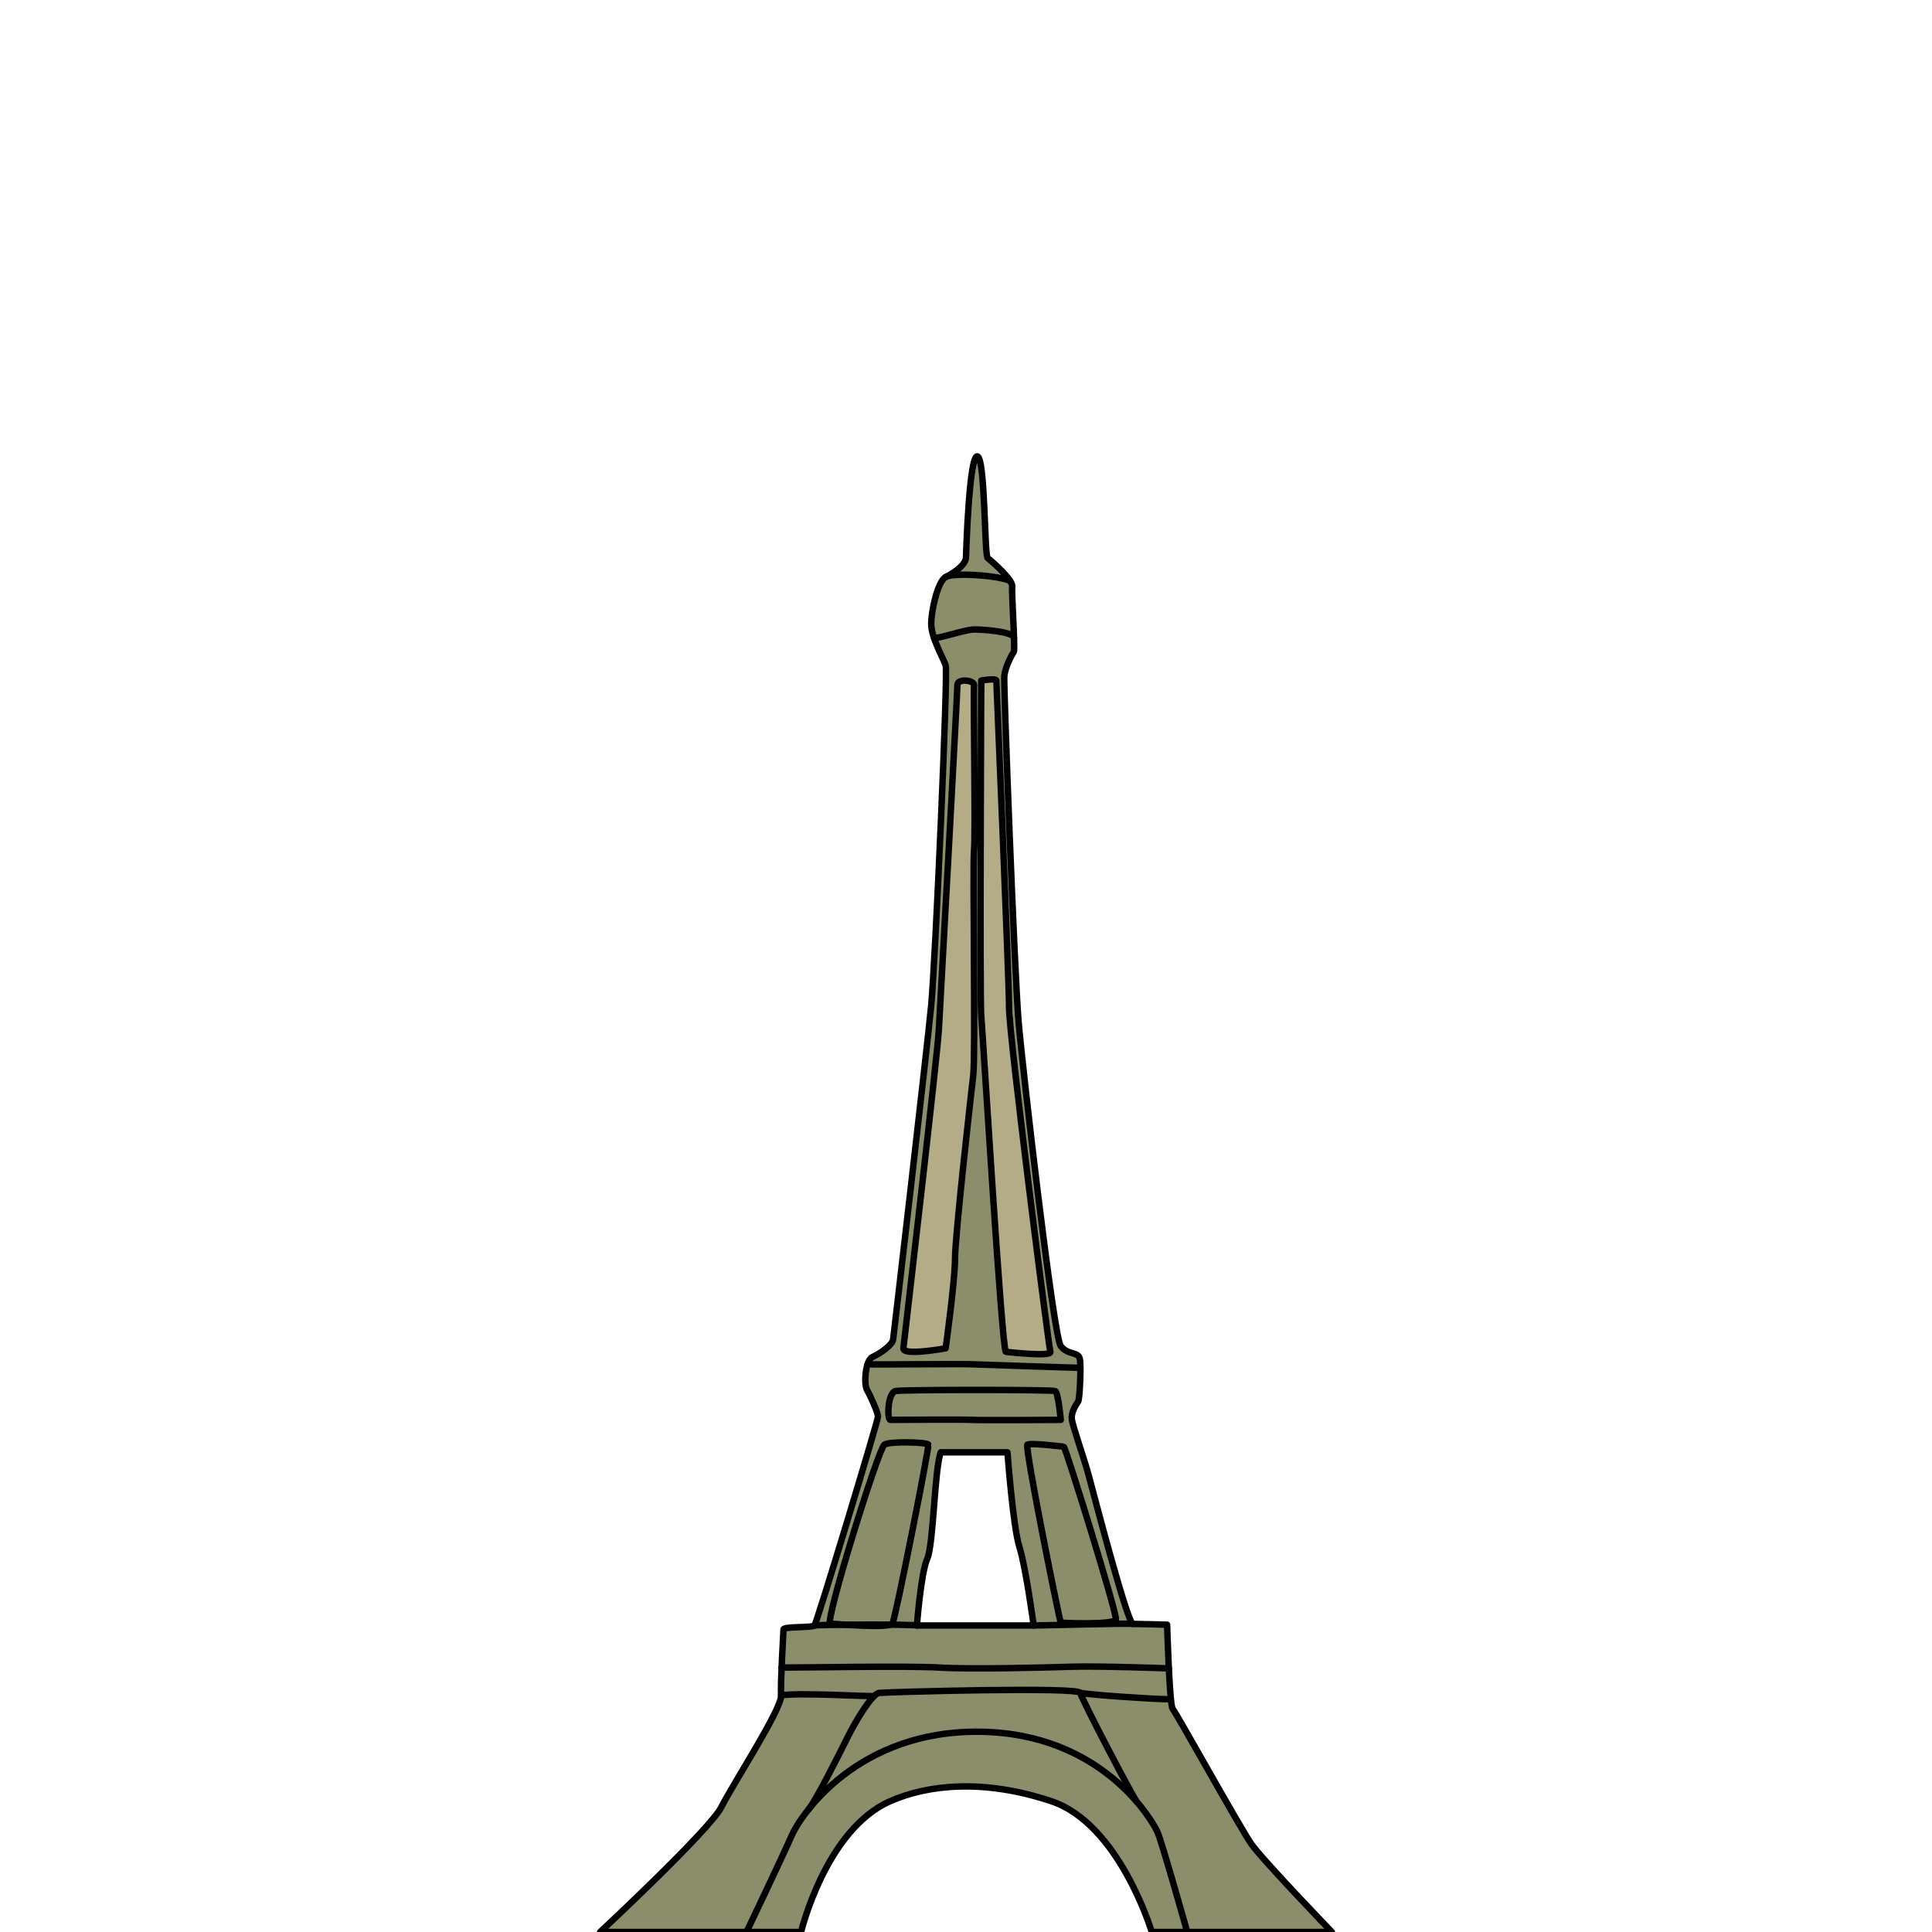 <?xml version="1.0" encoding="utf-8"?>
<!-- Generator: Adobe Illustrator 17.0.0, SVG Export Plug-In . SVG Version: 6.00 Build 0)  -->
<!DOCTYPE svg PUBLIC "-//W3C//DTD SVG 1.1//EN" "http://www.w3.org/Graphics/SVG/1.1/DTD/svg11.dtd">
<svg version="1.1" id="Layer_1" xmlns="http://www.w3.org/2000/svg" xmlns:xlink="http://www.w3.org/1999/xlink" x="0px" y="0px"
	 width="300px" height="300px" viewBox="0 0 300 300" enable-background="new 0 0 300 300" xml:space="preserve">
<path fill="#8C8D6B" stroke="#000000" stroke-linecap="round" stroke-linejoin="round" stroke-miterlimit="10" d="M194.302,286.322
	c-1.727-2.467-11.717-20.473-12.21-20.967c-0.493-0.493-0.863-13.073-0.863-13.073s-4.44-0.123-5.303-0.123
	s-6.167-20.473-6.907-23.187c-0.74-2.713-2.467-7.523-2.59-8.633c-0.123-1.11,0.74-2.343,0.987-2.713
	c0.247-0.37,0.493-5.55,0.247-6.66c-0.247-1.11-1.85-0.493-2.96-1.973c-1.11-1.48-5.92-43.044-6.537-50.32s-2.343-52.17-2.22-53.65
	c0.123-1.48,1.233-3.453,1.48-3.823c0.247-0.37-0.37-9.003-0.247-10.113c0.123-1.11-3.33-4.07-3.823-4.44
	c-0.493-0.37-0.37-15.663-1.603-15.787s-1.727,14.43-1.751,15.663c-0.025,1.233-1.949,2.467-3.16,3.083
	c-1.211,0.617-2.242,5.18-2.242,7.277s1.85,5.303,2.242,6.413c0.392,1.11-1.625,46.25-2.242,52.787
	c-0.617,6.537-5.797,51.06-5.92,51.924c-0.123,0.863-2.097,2.22-3.207,2.713c-1.11,0.493-1.357,4.193-0.863,5.057
	c0.493,0.863,1.727,3.577,1.727,4.193s-9.497,32.067-9.867,32.437c-0.37,0.37-4.81,0.123-4.81,0.617c0,0.493-0.493,8.14-0.37,10.237
	c0.123,2.097-7.495,13.781-9.261,17.313C110.26,284.104,93.187,300,93.187,300h31.203c0,0,3.805-15.898,13.835-20.311
	c5.785-2.545,14.424-3.532,25.021,0C173.844,283.221,178.848,300,178.848,300h27.965C206.813,300,196.028,288.789,194.302,286.322z
	 M142.378,252.405c0,0,0.617-8.14,1.603-10.36c0.987-2.22,1.11-13.813,2.097-16.527h10.36c0,0,0.863,11.593,1.85,14.677
	s2.22,12.21,2.22,12.21H142.378z"/>
<path fill="none" stroke="#000000" stroke-linecap="round" stroke-linejoin="round" stroke-miterlimit="10" d="M146.84,89.604
	c1.265-0.74,8.357-0.244,10.026,0.618"/>
<path fill="none" stroke="#000000" stroke-linecap="round" stroke-linejoin="round" stroke-miterlimit="10" d="M145.04,99.075
	c1.038,0.025,4.862-1.331,6.218-1.331s6.175,0.316,6.199,1.332"/>
<path fill="#B4AC86" stroke="#000000" stroke-linecap="round" stroke-linejoin="round" stroke-miterlimit="10" d="M151.248,106.378
	c-0.125,1.279,0.237,23.187,0,25.654c-0.237,2.467,0.246,31.82-0.119,34.904c-0.365,3.083-2.832,25.037-2.832,28.49
	s-1.458,13.937-1.458,13.937s-6.682,1.233-6.559,0c0.123-1.233,5.226-44.77,5.511-49.58c0.285-4.81,2.875-52.294,2.875-53.404
	C148.668,105.268,151.32,105.641,151.248,106.378z"/>
<path fill="#B4AC86" stroke="#000000" stroke-linecap="round" stroke-linejoin="round" stroke-miterlimit="10" d="M152.368,105.678
	c0,0-0.247,49.512,0,52.116c0.247,2.604,3.207,52.047,3.823,52.116c0.617,0.069,7.153,0.795,6.907,0s-6.413-49.018-6.413-53.458
	s-1.973-50.362-1.973-50.773S152.368,105.678,152.368,105.678z"/>
<path fill="none" stroke="#000000" stroke-linecap="round" stroke-linejoin="round" stroke-miterlimit="10" d="M167.761,212.396
	c-1.004-0.003-14.581-0.474-16.936-0.553c-2.354-0.078-15.511,0.078-16.114,0"/>
<path fill="none" stroke="#000000" stroke-linecap="round" stroke-linejoin="round" stroke-miterlimit="10" d="M139.053,216.003
	c-1.239,0.31-1.334,4.473-0.785,4.473s11.223-0.078,12.636,0c1.413,0.078,13.813,0,13.813,0s-0.392-4.238-0.863-4.473
	C163.383,215.767,139.995,215.767,139.053,216.003z"/>
<path fill="none" stroke="#000000" stroke-linecap="round" stroke-linejoin="round" stroke-miterlimit="10" d="M142.378,252.405
	c-1.284-0.222-15.45-0.134-15.91,0"/>
<path fill="none" stroke="#000000" stroke-linecap="round" stroke-linejoin="round" stroke-miterlimit="10" d="M137.326,224.322
	c-0.956,0.669-9.339,27.704-8.398,27.783c0.942,0.078,9.182,0.785,9.653,0c0.471-0.785,5.729-27.39,5.572-27.783
	C143.997,223.93,138.111,223.773,137.326,224.322z"/>
<path fill="none" stroke="#000000" stroke-linecap="round" stroke-linejoin="round" stroke-miterlimit="10" d="M175.925,252.158
	c-0.77-0.132-13.896,0.247-15.417,0.247"/>
<path fill="none" stroke="#000000" stroke-linecap="round" stroke-linejoin="round" stroke-miterlimit="10" d="M159.537,224.322
	c-0.482,0.275,5.023,27.547,5.18,27.626c0.157,0.078,8.319,0.392,8.555-0.471c0.235-0.863-7.848-26.841-8.084-26.841
	S160.086,224.008,159.537,224.322z"/>
<path fill="none" stroke="#000000" stroke-linecap="round" stroke-linejoin="round" stroke-miterlimit="10" d="M115.918,300
	c0,0,5.609-11.743,7.012-14.968c1.402-3.225,10.278-16.407,29.329-16.126s26.763,13.982,27.465,15.545
	c0.701,1.563,4.628,15.549,4.628,15.549"/>
<path fill="none" stroke="#000000" stroke-linecap="round" stroke-linejoin="round" stroke-miterlimit="10" d="M121.363,258.936
	c3.95,0.013,19.552-0.294,24.442,0c4.89,0.294,16.37,0.012,20.586-0.128c4.216-0.14,15.105,0.256,15.105,0.256"/>
<path fill="none" stroke="#000000" stroke-linecap="round" stroke-linejoin="round" stroke-miterlimit="10" d="M125.564,280.941
	c1.17-1.374,5.219-9.511,6.2-11.474s3.595-6.451,4.742-6.591s31.072-0.982,31.255,0c0.182,0.982,8.189,16.227,8.758,16.909"/>
<path fill="none" stroke="#000000" stroke-linecap="round" stroke-linejoin="round" stroke-miterlimit="10" d="M135.728,263.366
	c-1.16,0.07-11.875-0.566-14.441-0.108"/>
<path fill="none" stroke="#000000" stroke-linecap="round" stroke-linejoin="round" stroke-miterlimit="10" d="M181.497,263.857
	c-2.335,0-12.097-0.672-13.735-0.982"/>
</svg>
